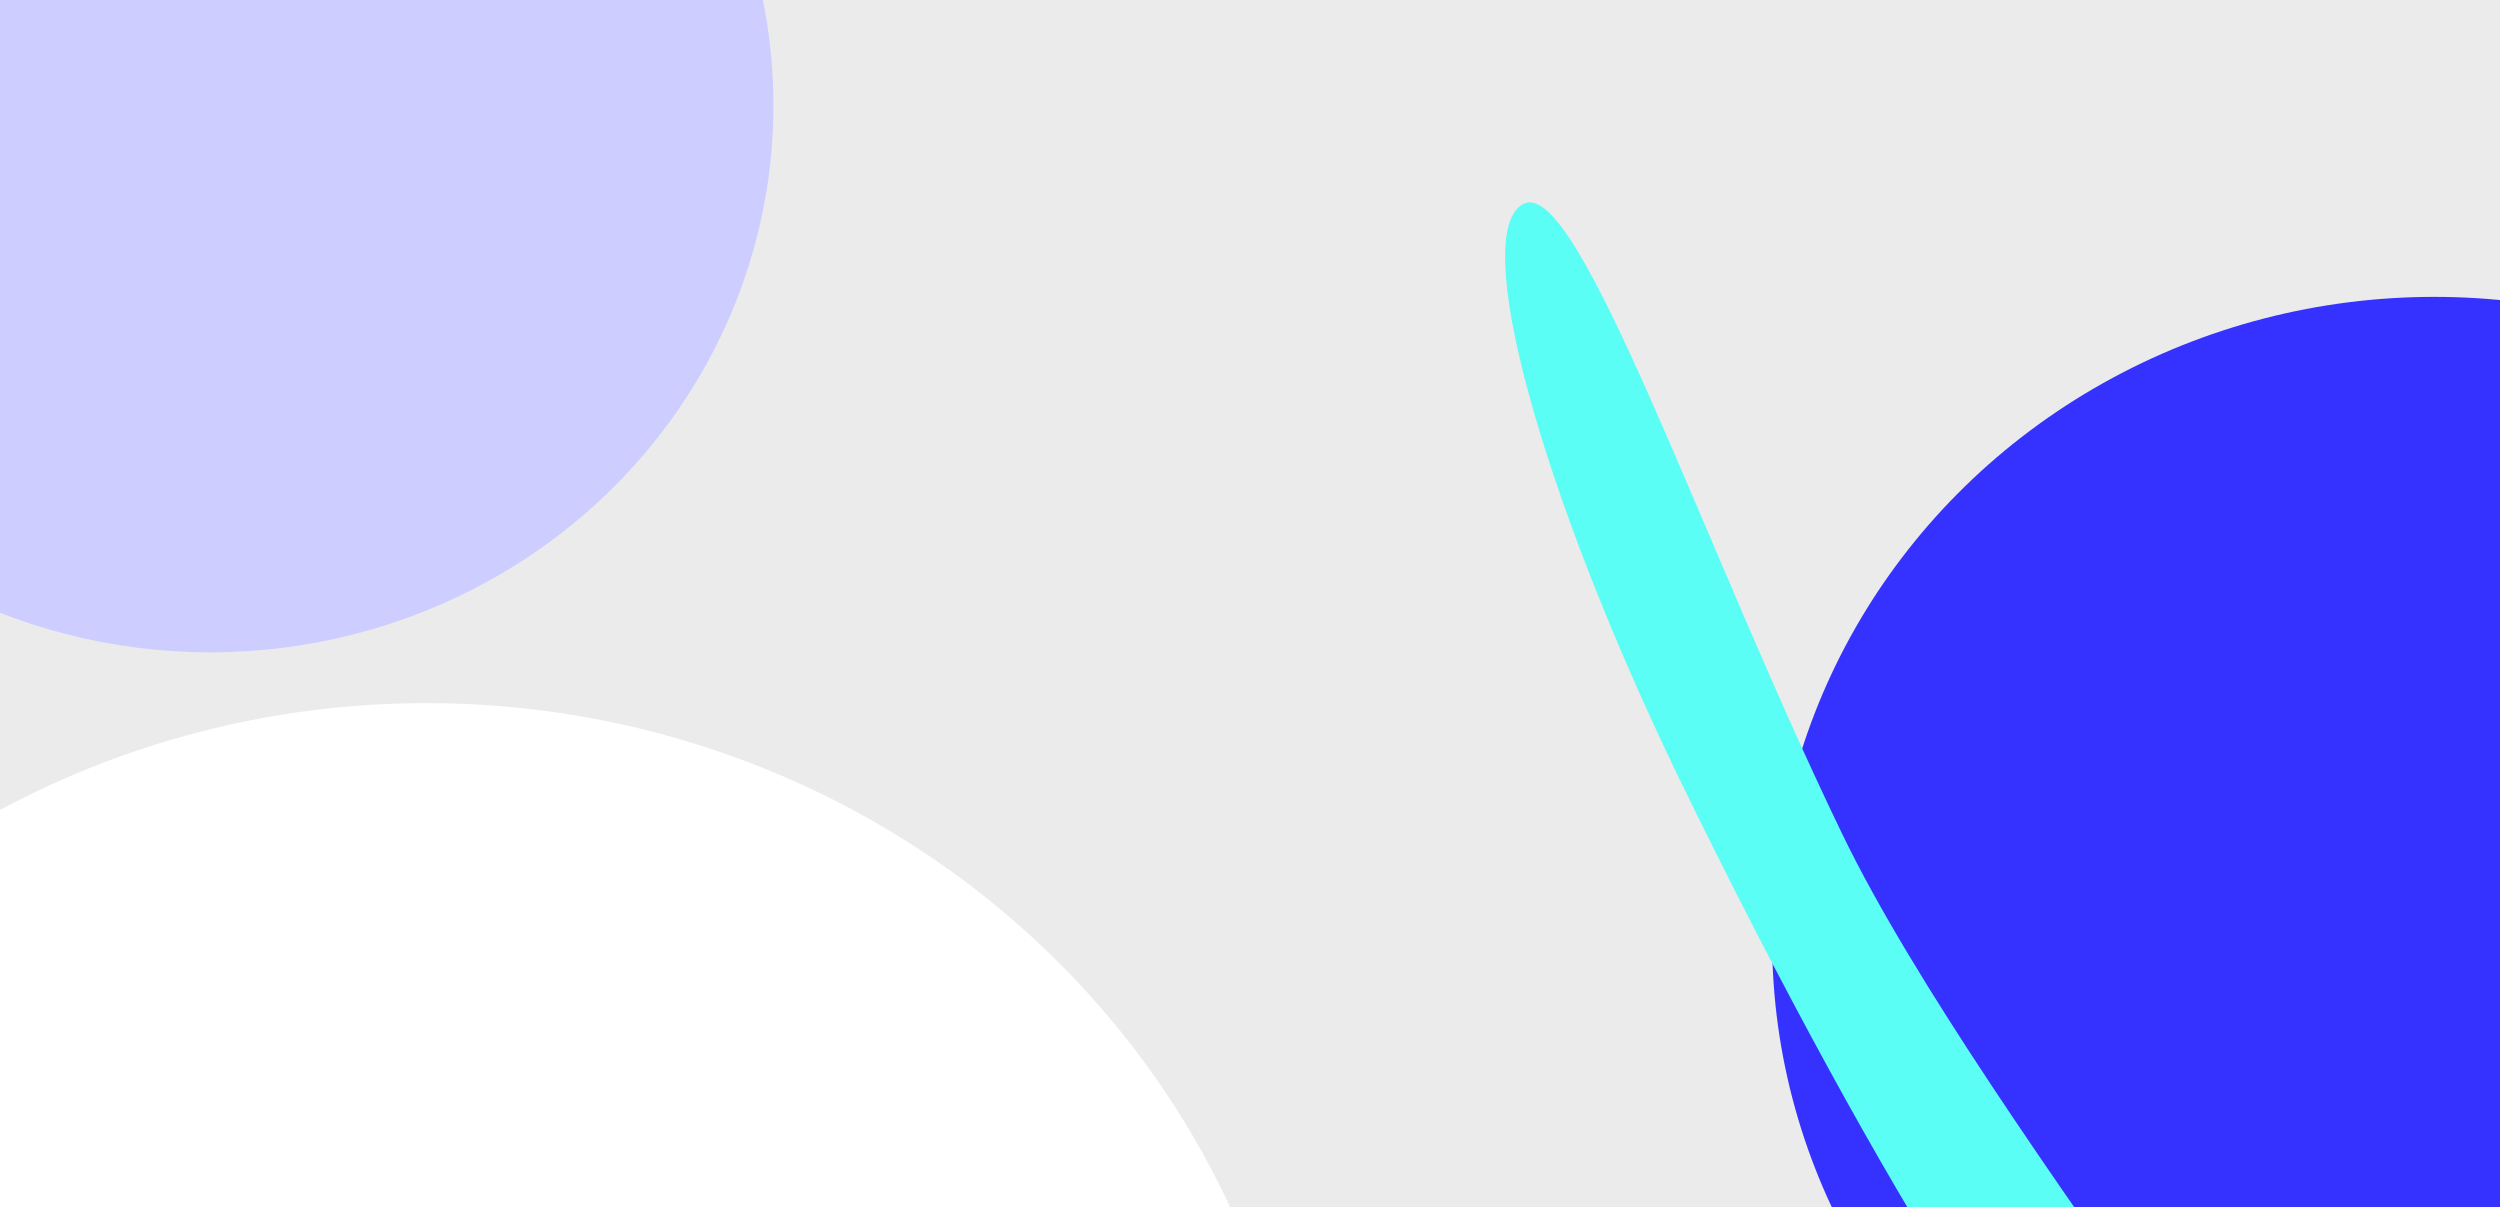 <svg width="1920" height="927" viewBox="0 0 1920 927" fill="none" xmlns="http://www.w3.org/2000/svg">
<g clip-path="url(#clip0_1_541)">
<rect width="1920" height="927" fill="#EBEBEB"/>
<g filter="url(#filter0_f_1_541)">
<ellipse cx="327.5" cy="1198.5" rx="677.5" ry="658.5" fill="white"/>
</g>
<g filter="url(#filter1_f_1_541)">
<ellipse cx="1869.5" cy="722.125" rx="508.5" ry="494.125" fill="#3531FF"/>
</g>
<g filter="url(#filter2_f_1_541)">
<path d="M1414.96 640.773C1523.12 864.487 1857.81 1265.38 1815.66 1285.76C1773.5 1306.14 1616.72 1268.23 1289.84 598.42C1181.68 374.706 1128.17 176.828 1170.33 156.447C1212.49 136.066 1306.81 417.059 1414.96 640.773Z" fill="#5AFEF4"/>
</g>
<g filter="url(#filter3_f_1_541)">
<ellipse cx="161.5" cy="81" rx="432.5" ry="420" fill="#CECDFF"/>
</g>
</g>
<defs>
<filter id="filter0_f_1_541" x="-859" y="31" width="2373" height="2335" filterUnits="userSpaceOnUse" color-interpolation-filters="sRGB">
<feFlood flood-opacity="0" result="BackgroundImageFix"/>
<feBlend mode="normal" in="SourceGraphic" in2="BackgroundImageFix" result="shape"/>
<feGaussianBlur stdDeviation="254.5" result="effect1_foregroundBlur_1_541"/>
</filter>
<filter id="filter1_f_1_541" x="751.279" y="-381.721" width="2236.44" height="2207.69" filterUnits="userSpaceOnUse" color-interpolation-filters="sRGB">
<feFlood flood-opacity="0" result="BackgroundImageFix"/>
<feBlend mode="normal" in="SourceGraphic" in2="BackgroundImageFix" result="shape"/>
<feGaussianBlur stdDeviation="304.86" result="effect1_foregroundBlur_1_541"/>
</filter>
<filter id="filter2_f_1_541" x="855.924" y="-144.602" width="1263.38" height="1734.21" filterUnits="userSpaceOnUse" color-interpolation-filters="sRGB">
<feFlood flood-opacity="0" result="BackgroundImageFix"/>
<feBlend mode="normal" in="SourceGraphic" in2="BackgroundImageFix" result="shape"/>
<feGaussianBlur stdDeviation="150" result="effect1_foregroundBlur_1_541"/>
</filter>
<filter id="filter3_f_1_541" x="-880.721" y="-948.721" width="2084.44" height="2059.44" filterUnits="userSpaceOnUse" color-interpolation-filters="sRGB">
<feFlood flood-opacity="0" result="BackgroundImageFix"/>
<feBlend mode="normal" in="SourceGraphic" in2="BackgroundImageFix" result="shape"/>
<feGaussianBlur stdDeviation="304.86" result="effect1_foregroundBlur_1_541"/>
</filter>
<clipPath id="clip0_1_541">
<rect width="1920" height="927" fill="white"/>
</clipPath>
</defs>
</svg>
